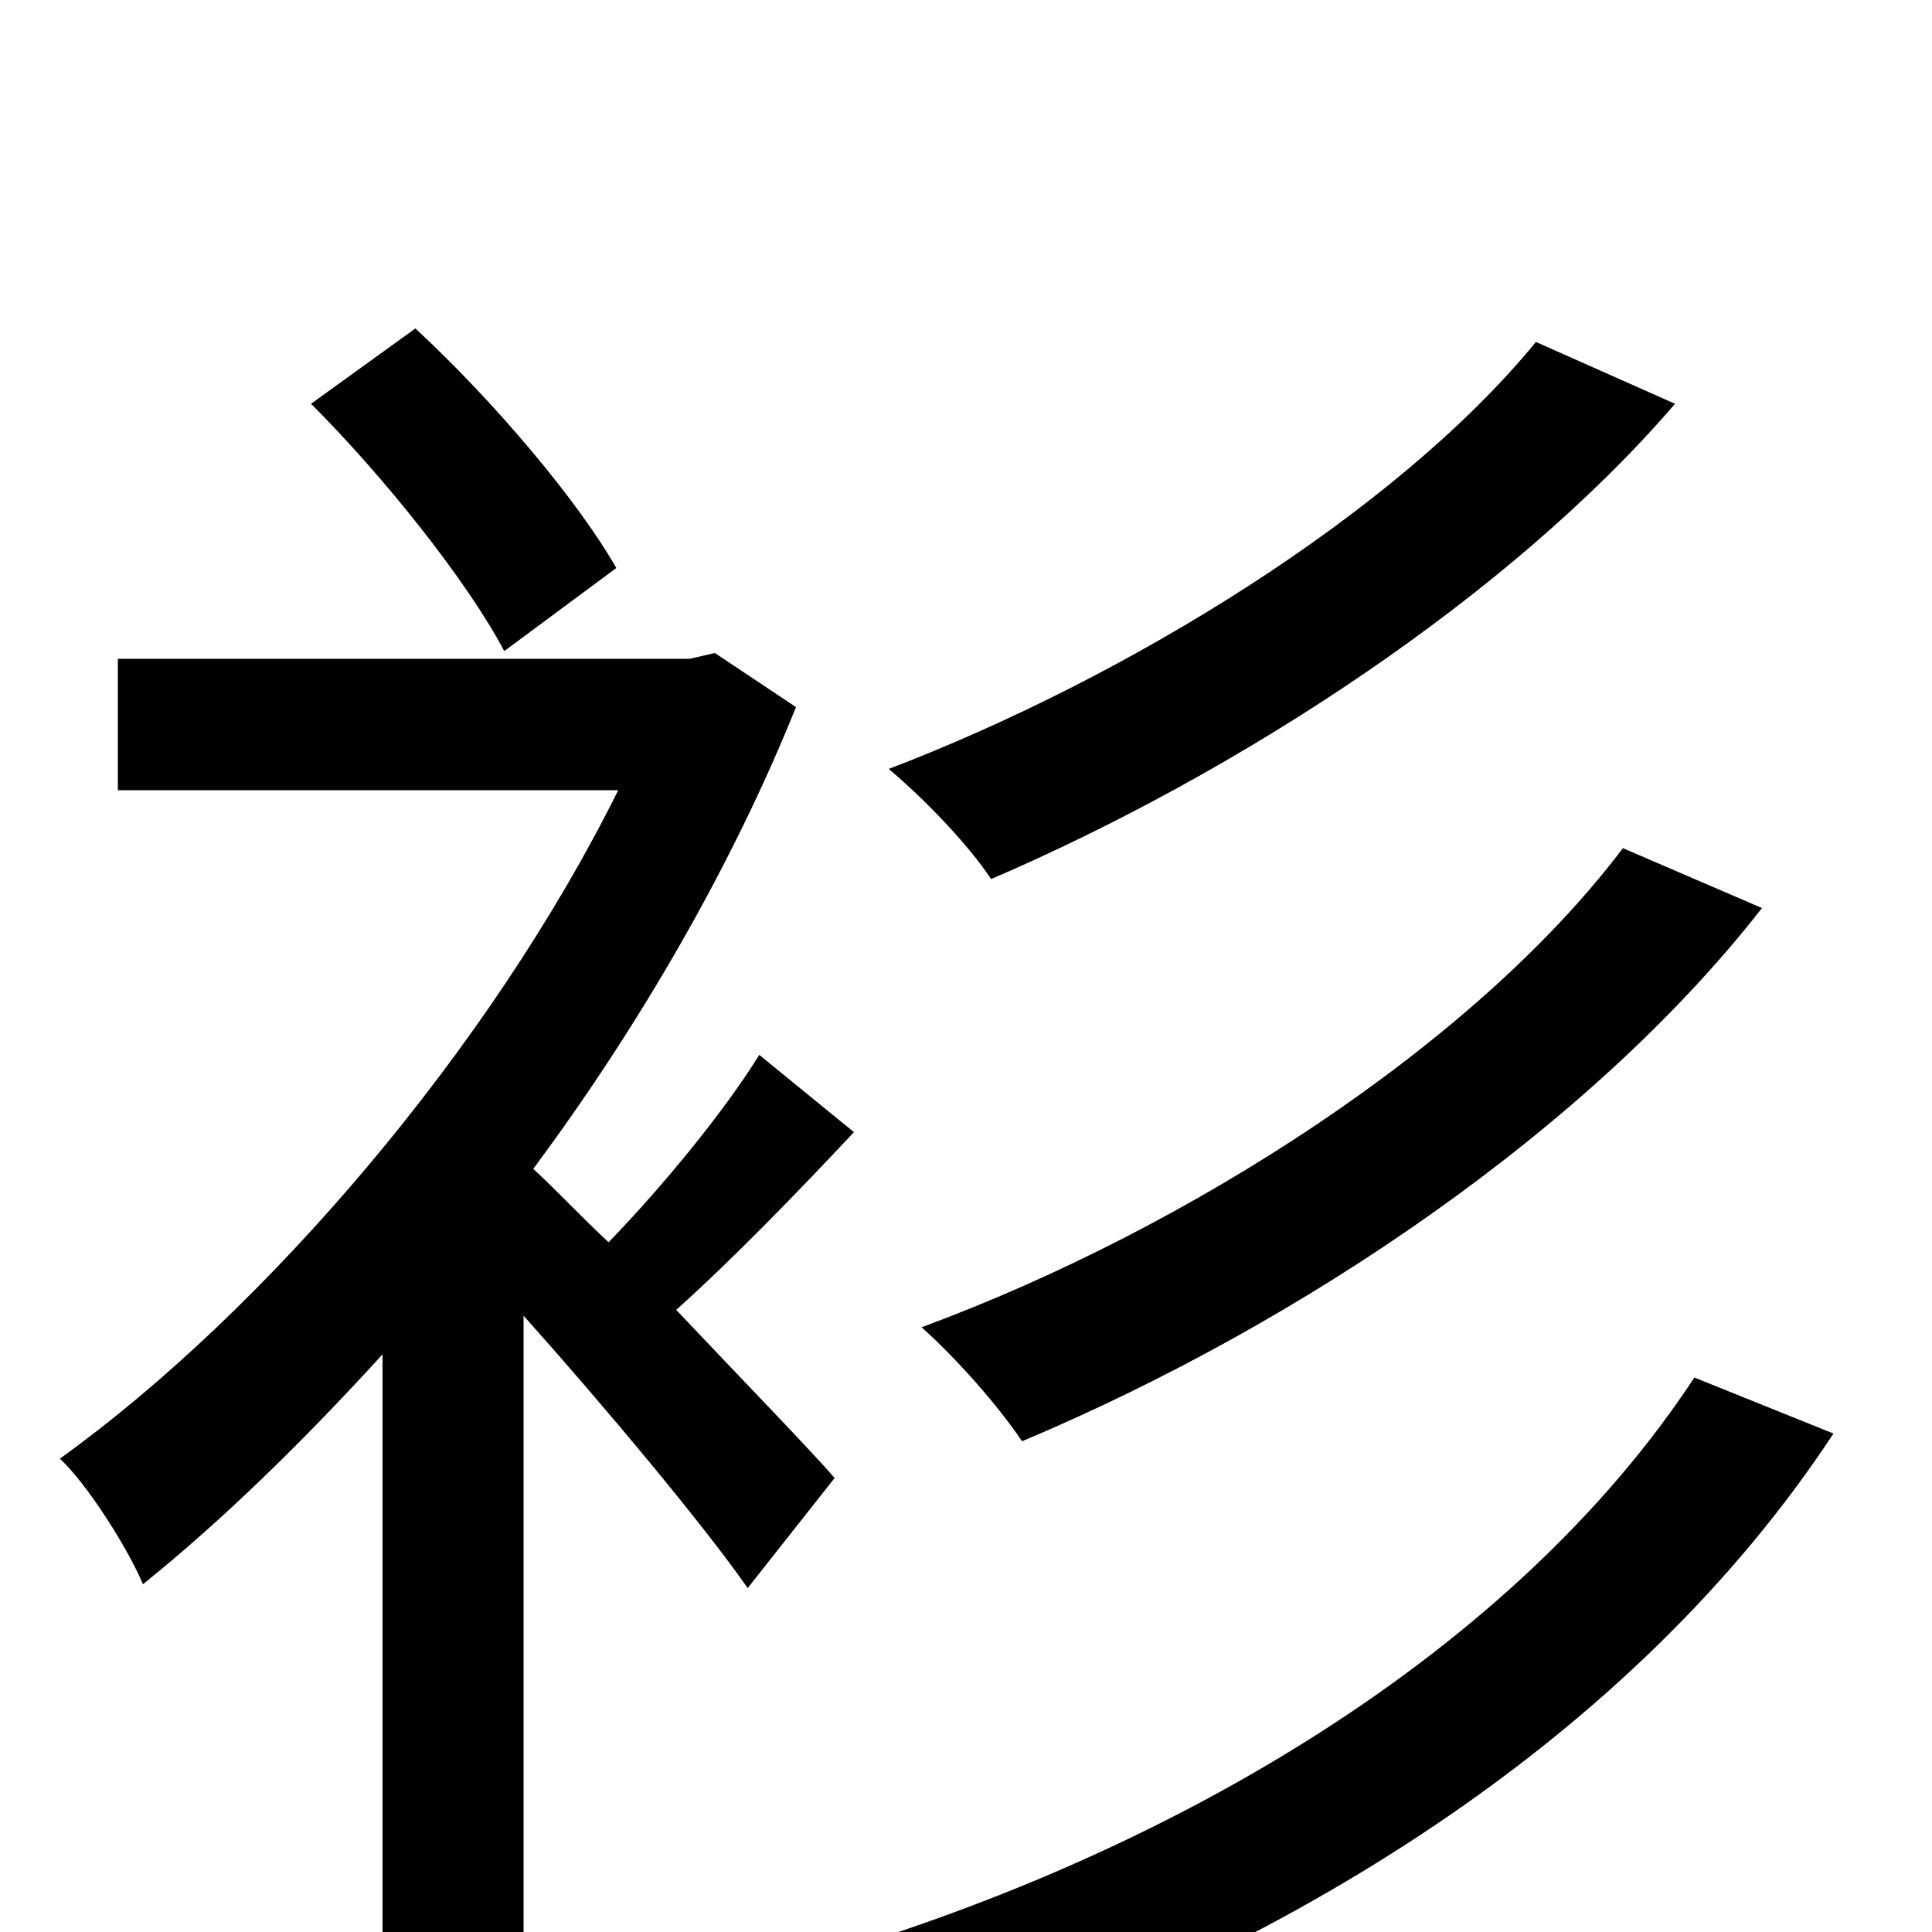 <svg xmlns="http://www.w3.org/2000/svg" viewBox="0 -1000 1000 1000">
	<path fill="#000000" d="M795 -823C722 -734 583 -649 460 -602C479 -586 501 -563 513 -545C641 -600 781 -691 867 -791ZM840 -561C763 -459 615 -364 477 -313C495 -297 517 -272 529 -254C674 -315 823 -416 912 -530ZM319 -706C299 -741 256 -792 215 -830L161 -791C199 -753 242 -699 261 -663ZM432 -235C419 -250 385 -285 350 -322C379 -348 412 -382 442 -414L393 -454C375 -425 344 -387 315 -357C300 -371 287 -385 276 -395C331 -469 379 -552 412 -634L370 -662L357 -659H61V-591H320C254 -458 138 -322 31 -245C45 -232 66 -199 74 -180C115 -213 157 -254 198 -299V77H271V-319C313 -272 364 -211 387 -178ZM877 -287C785 -147 609 -39 410 17C428 33 447 60 458 79C668 13 847 -103 949 -258Z"/>
</svg>